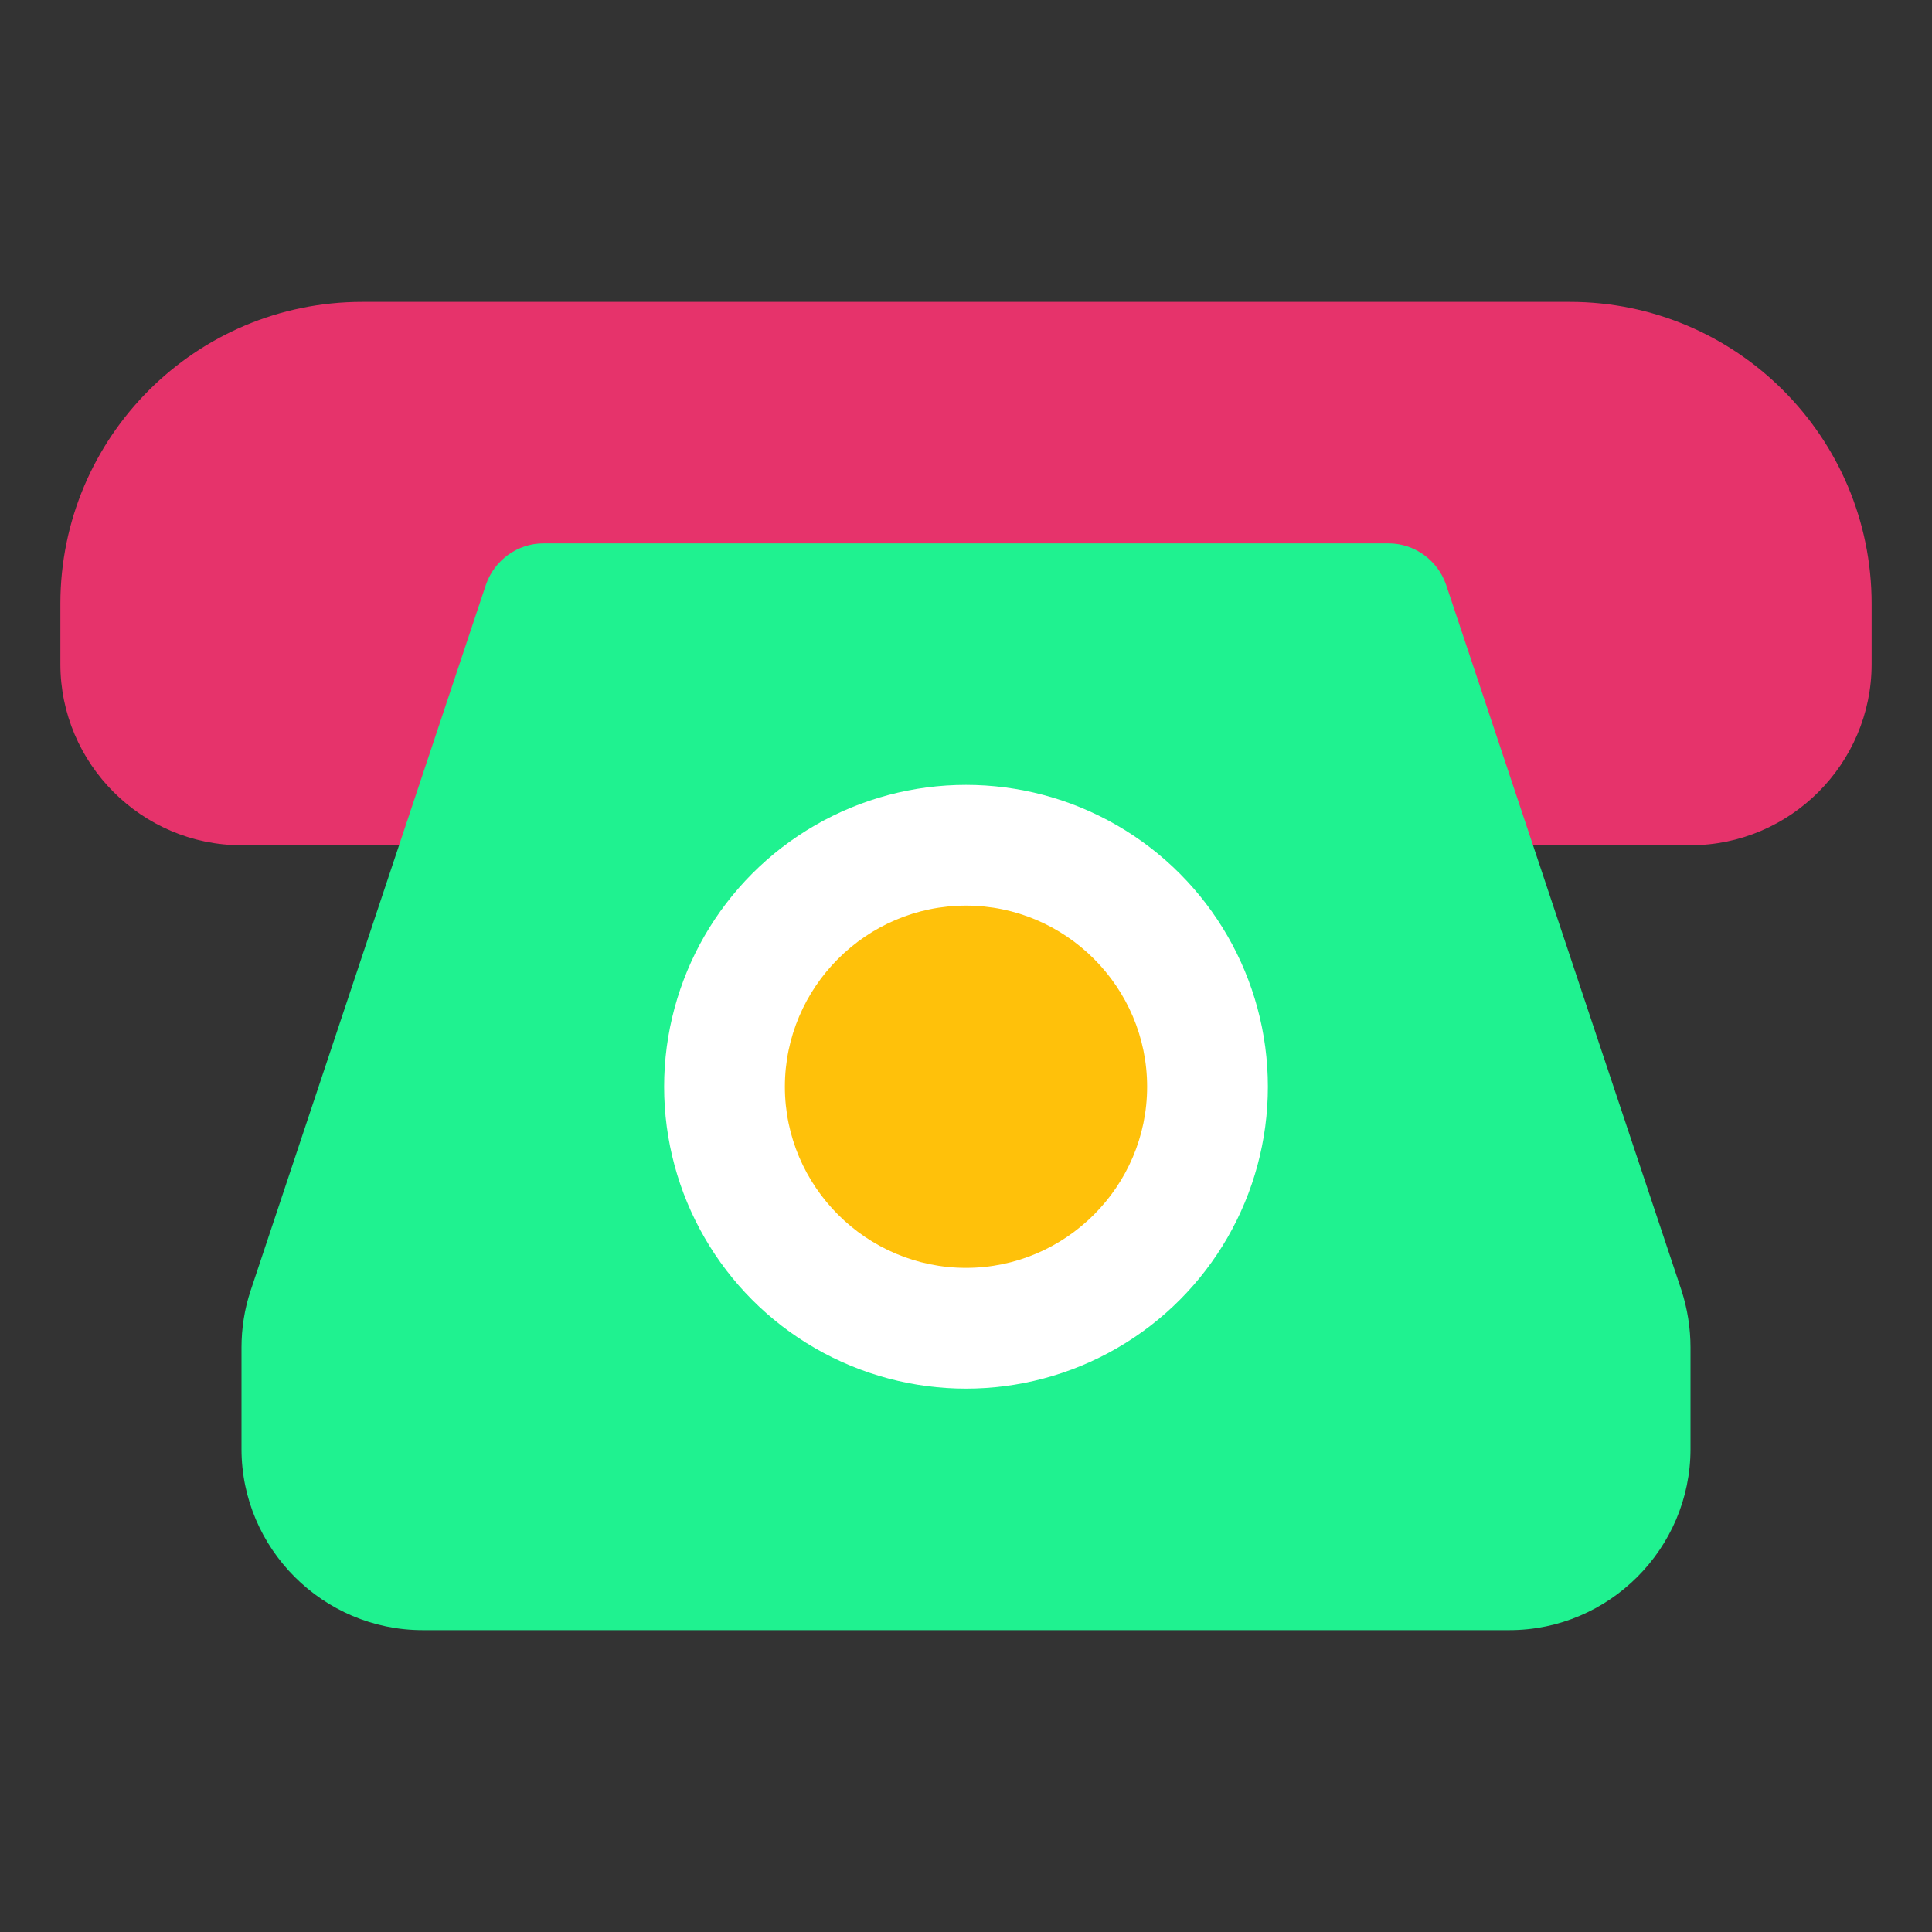 <svg viewBox="0 0 32 32" xml:space="preserve" xmlns="http://www.w3.org/2000/svg"><rect x="0" y="0" width="32" height="32" fill="#333333" stroke="none"/><path d="M31 10v1c0 1.65-1.35 3-3 3h-4c-.43 0-.81-.28-.95-.68L22.28 11H9.72l-.77 2.32c-.14.4-.52.68-.95.68H4c-1.65 0-3-1.35-3-3v-1c0-2.76 2.24-5 5-5h20c2.76 0 5 2.24 5 5z" fill="#e6336b" class="fill-3f51b5"></path><path d="M28 22.32V24c0 1.65-1.35 3-3 3H7c-1.65 0-3-1.35-3-3v-1.68c0-.32.05-.64.15-.94l3.9-11.7c.14-.4.52-.68.95-.68h14c.43 0 .81.28.95.68l3.9 11.69c.1.31.15.63.15.95z" fill="#1ff290" class="fill-2197f3"></path><circle cx="16" cy="18" fill="#ffffff" r="5" class="fill-ffffff"></circle><path d="M19 18c0 1.65-1.35 3-3 3s-3-1.35-3-3 1.35-3 3-3 3 1.35 3 3z" fill="#ffc10a" class="fill-ffc10a"></path></svg>
